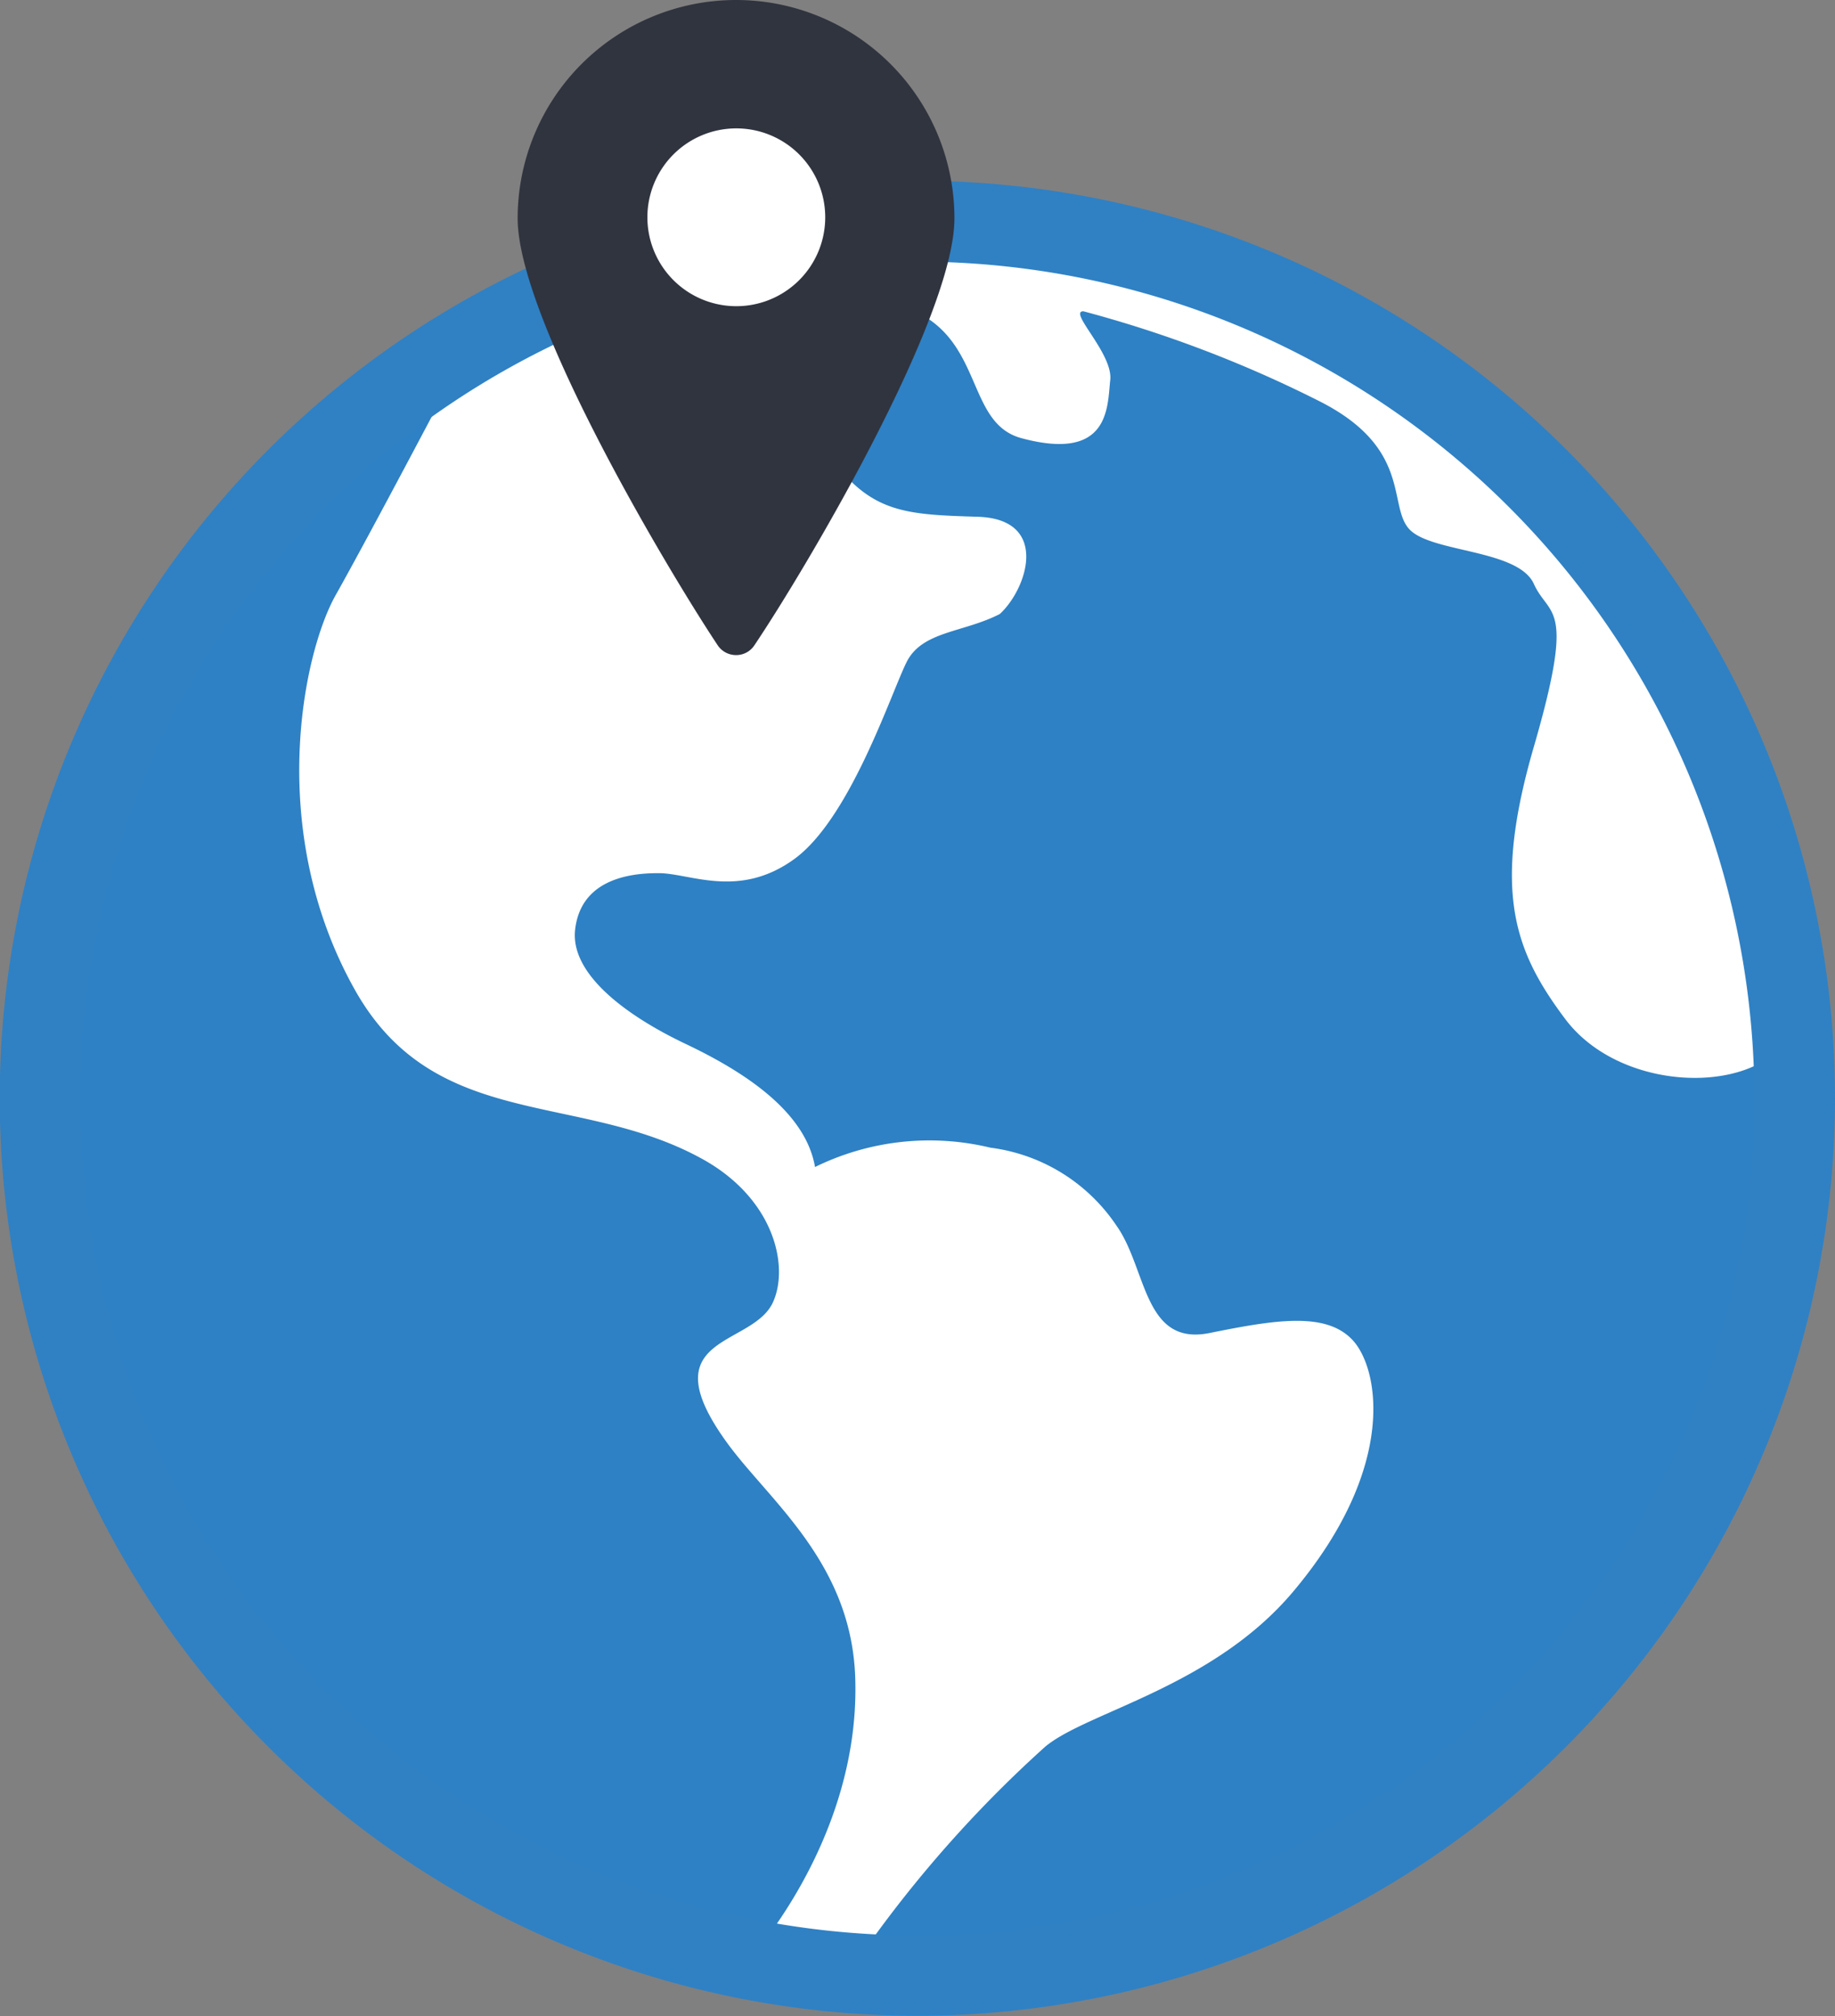 <svg id="Layer_1" data-name="Layer 1" xmlns="http://www.w3.org/2000/svg" viewBox="0 0 68.31 75.06"><rect x="0" y="0" width="68.31" height="75.06" fill="#808080" stroke="none"/><defs><style>.cls-1{fill:#2e81c4;}.cls-2{fill:#fff;}.cls-3{fill:#2f81c4;}.cls-4{fill:#30343f;}</style></defs><title>Planet-Michigan-logo-final</title><path class="cls-1" d="M70.82,45.5A32.66,32.66,0,1,1,38.17,12.84,32.65,32.65,0,0,1,70.82,45.5" transform="translate(-4.01 -4.6)"/><path class="cls-2" d="M28.21,15.54c-.46,1.75,0,5.73,1.17,7.43,1,1.48,2.42,1.31,3.26-.12s1.71-2,2.33-1.16c1.5,2,2.74,2.07,5.43,2.15s1.87,2.66.83,3.62c-1.36.7-2.89.63-3.47,1.79s-2.1,5.83-4.19,7.34-3.93.49-5.09.52c-1.41,0-2.87.44-3.06,2.1s1.91,3.21,4.12,4.26S34,46,34.35,48.05a9.67,9.67,0,0,1,6.53-.72,6.67,6.67,0,0,1,4.69,2.9c1.14,1.6,1,4.5,3.47,4s4.32-.79,5.31.25,1.71,4.7-2.16,9.33c-3,3.61-7.73,4.52-9.28,5.83a45.55,45.55,0,0,0-6.37,7.08c-.76,1.4-4.78,1-4.78,1S36,73.23,35.85,67.18c-.09-4.37-3.2-6.69-4.78-8.87-2.94-4.06,1-3.53,1.73-5.26.59-1.36,0-3.88-2.72-5.34-4.55-2.47-9.84-1-12.81-6.17-3.38-5.93-2-12.59-.76-14.79s4.37-8.15,4.37-8.15l5.41-3.14Z" transform="translate(-4.01 -4.6)"/><path class="cls-2" d="M70.07,43.81c-1.74,1.51-5.93,1.22-7.8-1.28s-2.73-4.72-1.16-10.13.58-4.78,0-6.06-3.73-1.16-4.6-2,.12-3-3.32-4.77a45.26,45.26,0,0,0-8.85-3.38c-.58,0,1.11,1.57,1,2.56s0,3.06-3.32,2.16c-1.92-.53-1.46-3.26-3.61-4.54a37.58,37.58,0,0,0-6.52-2.56l6.75-1.26L50.63,14.7,60.7,22.09l3.78,4.2,4.87,9Z" transform="translate(-4.01 -4.6)"/><path class="cls-3" d="M38.17,79.65A34.16,34.16,0,1,1,72.32,45.5,34.19,34.19,0,0,1,38.17,79.65m0-65.31A31.16,31.16,0,1,0,69.32,45.5,31.2,31.2,0,0,0,38.17,14.34" transform="translate(-4.01 -4.6)"/><path class="cls-4" d="M31.41,4.6a8.13,8.13,0,0,1,8.13,8.13c0,3.69-5.5,13-7.45,15.9a.81.81,0,0,1-.68.36.82.82,0,0,1-.68-.36c-1.95-2.94-7.45-12.21-7.45-15.9A8.13,8.13,0,0,1,31.41,4.6" transform="translate(-4.01 -4.6)"/><path class="cls-2" d="M31.41,16a3.31,3.31,0,1,0-3.3-3.3,3.31,3.31,0,0,0,3.3,3.3" transform="translate(-4.01 -4.6)"/></svg>